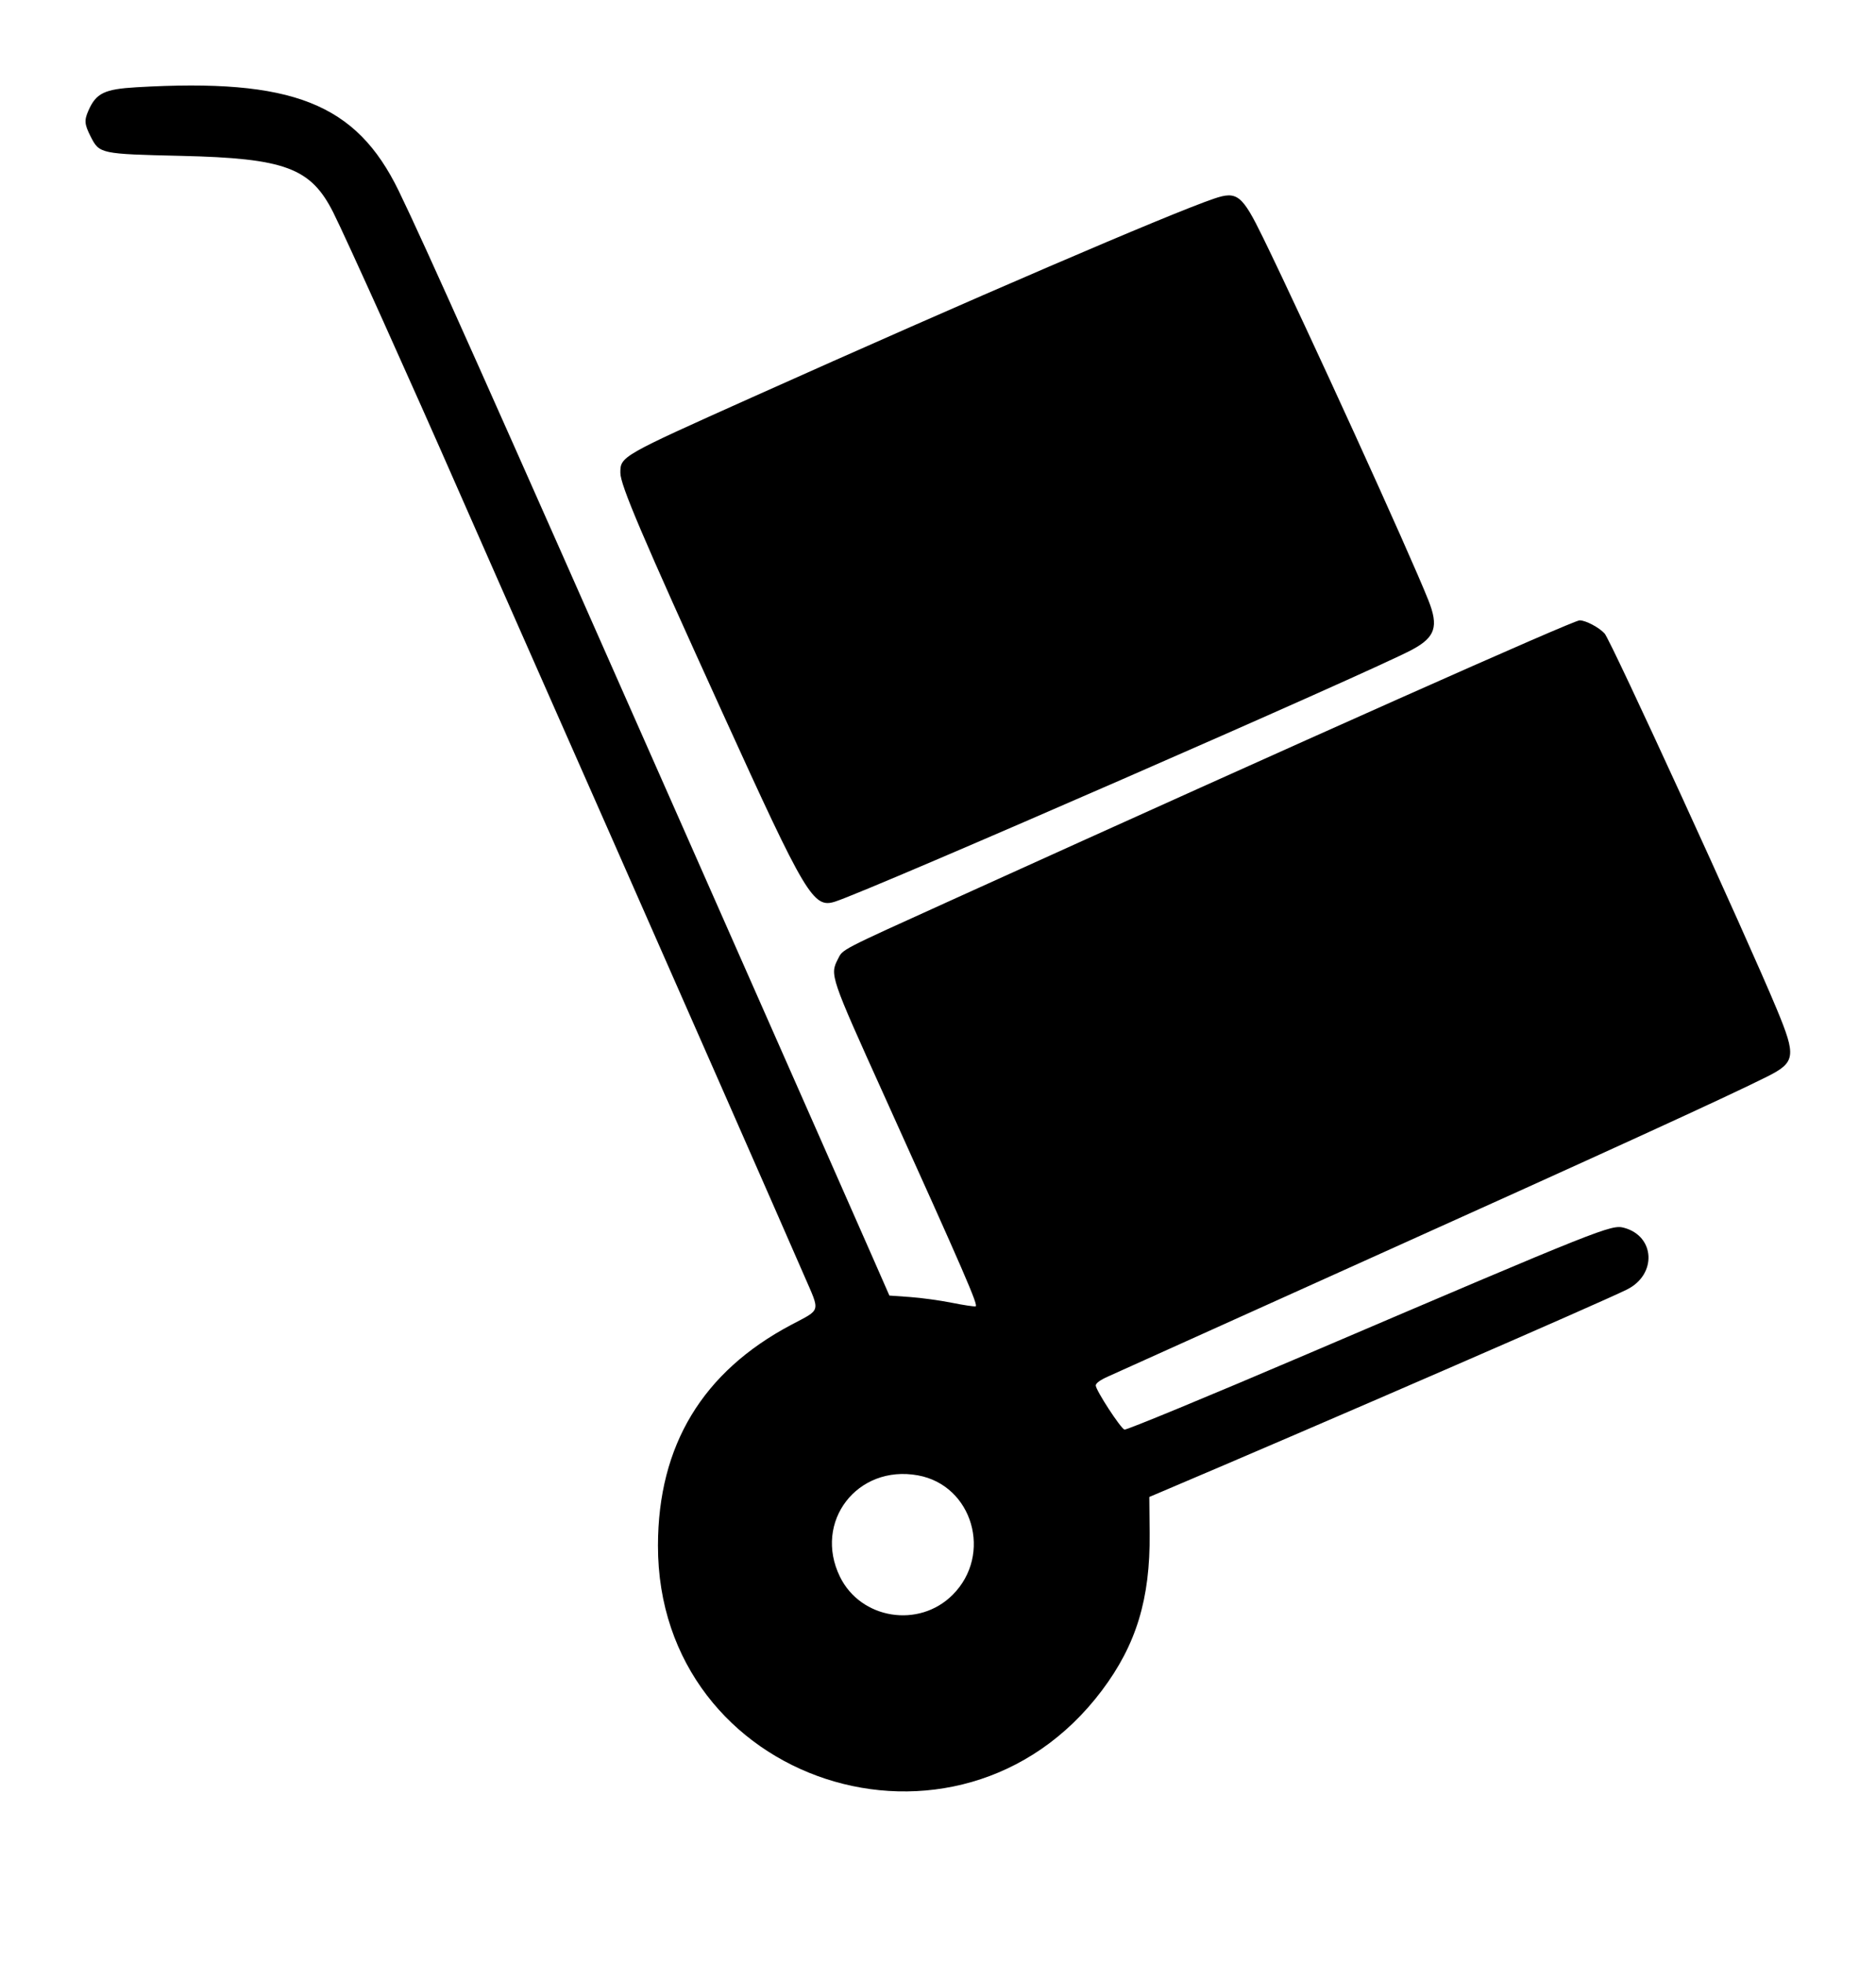 <svg id="svg" version="1.1" xmlns="http://www.w3.org/2000/svg" xmlns:xlink="http://www.w3.org/1999/xlink" width="400" height="418.636" viewBox="0, 0, 400,418.636"><g id="svgg"><path id="path0" d="M29.091 18.606 C 22.252 19.007,20.491 19.862,18.856 23.578 C 17.930 25.683,18.001 26.491,19.343 29.140 C 21.195 32.794,21.400 32.838,38.636 33.236 C 60.798 33.748,66.272 35.786,71.062 45.311 C 73.744 50.646,87.822 81.899,97.948 105.000 C 101.036 112.046,105.004 121.041,130.229 178.182 C 142.996 207.103,167.586 263.044,171.489 272.045 C 174.917 279.951,175.154 279.067,168.685 282.495 C 149.788 292.507,140.320 308.197,140.290 329.545 C 140.221 380.251,204.246 401.196,234.911 360.499 C 242.271 350.733,245.260 340.926,245.127 326.982 L 245.053 319.190 247.185 318.286 C 281.561 303.708,341.777 277.540,346.947 274.933 C 353.309 271.726,352.902 263.588,346.291 261.800 C 343.560 261.062,341.837 261.749,278.740 288.717 C 257.672 297.722,240.128 304.972,239.753 304.828 C 238.887 304.496,233.636 296.414,233.636 295.413 C 233.636 294.939,234.593 294.241,236.250 293.508 C 237.688 292.872,243.364 290.312,248.864 287.820 C 254.364 285.328,272.261 277.257,288.636 269.884 C 342.395 245.680,368.280 233.838,376.826 229.542 C 382.837 226.519,383.018 225.232,378.845 215.182 C 372.376 199.601,343.454 136.501,342.126 135.069 C 340.905 133.753,338.090 132.273,336.810 132.273 C 335.450 132.273,279.115 157.365,203.427 191.683 C 178.648 202.917,179.761 202.340,178.644 204.531 C 176.931 207.888,177.026 208.167,188.539 233.636 C 205.680 271.554,208.653 278.407,208.019 278.544 C 207.677 278.618,205.375 278.272,202.903 277.774 C 200.431 277.276,196.435 276.729,194.022 276.557 L 189.635 276.246 186.121 268.236 C 182.834 260.744,172.340 236.961,145.583 176.364 C 104.820 84.050,90.476 51.921,85.007 40.682 C 75.921 22.011,62.363 16.658,29.091 18.606 M258.864 42.353 C 249.483 45.537,207.064 63.781,160.455 84.677 C 132.362 97.271,132.273 97.322,132.273 100.815 C 132.273 103.409,136.824 114.103,154.080 152.045 C 171.874 191.174,173.415 193.754,178.085 192.239 C 185.959 189.685,292.470 143.173,301.126 138.509 C 306.037 135.863,306.781 133.583,304.561 127.994 C 300.488 117.742,278.438 69.379,269.311 50.679 C 264.842 41.526,263.785 40.682,258.864 42.353 M195.712 314.581 C 207.405 316.703,211.701 331.481,203.120 340.062 C 195.930 347.252,183.537 345.265,179.100 336.211 C 173.359 324.496,182.777 312.232,195.712 314.581 " stroke="none" fill="#000000" fill-rule="evenodd"></path></g></svg>